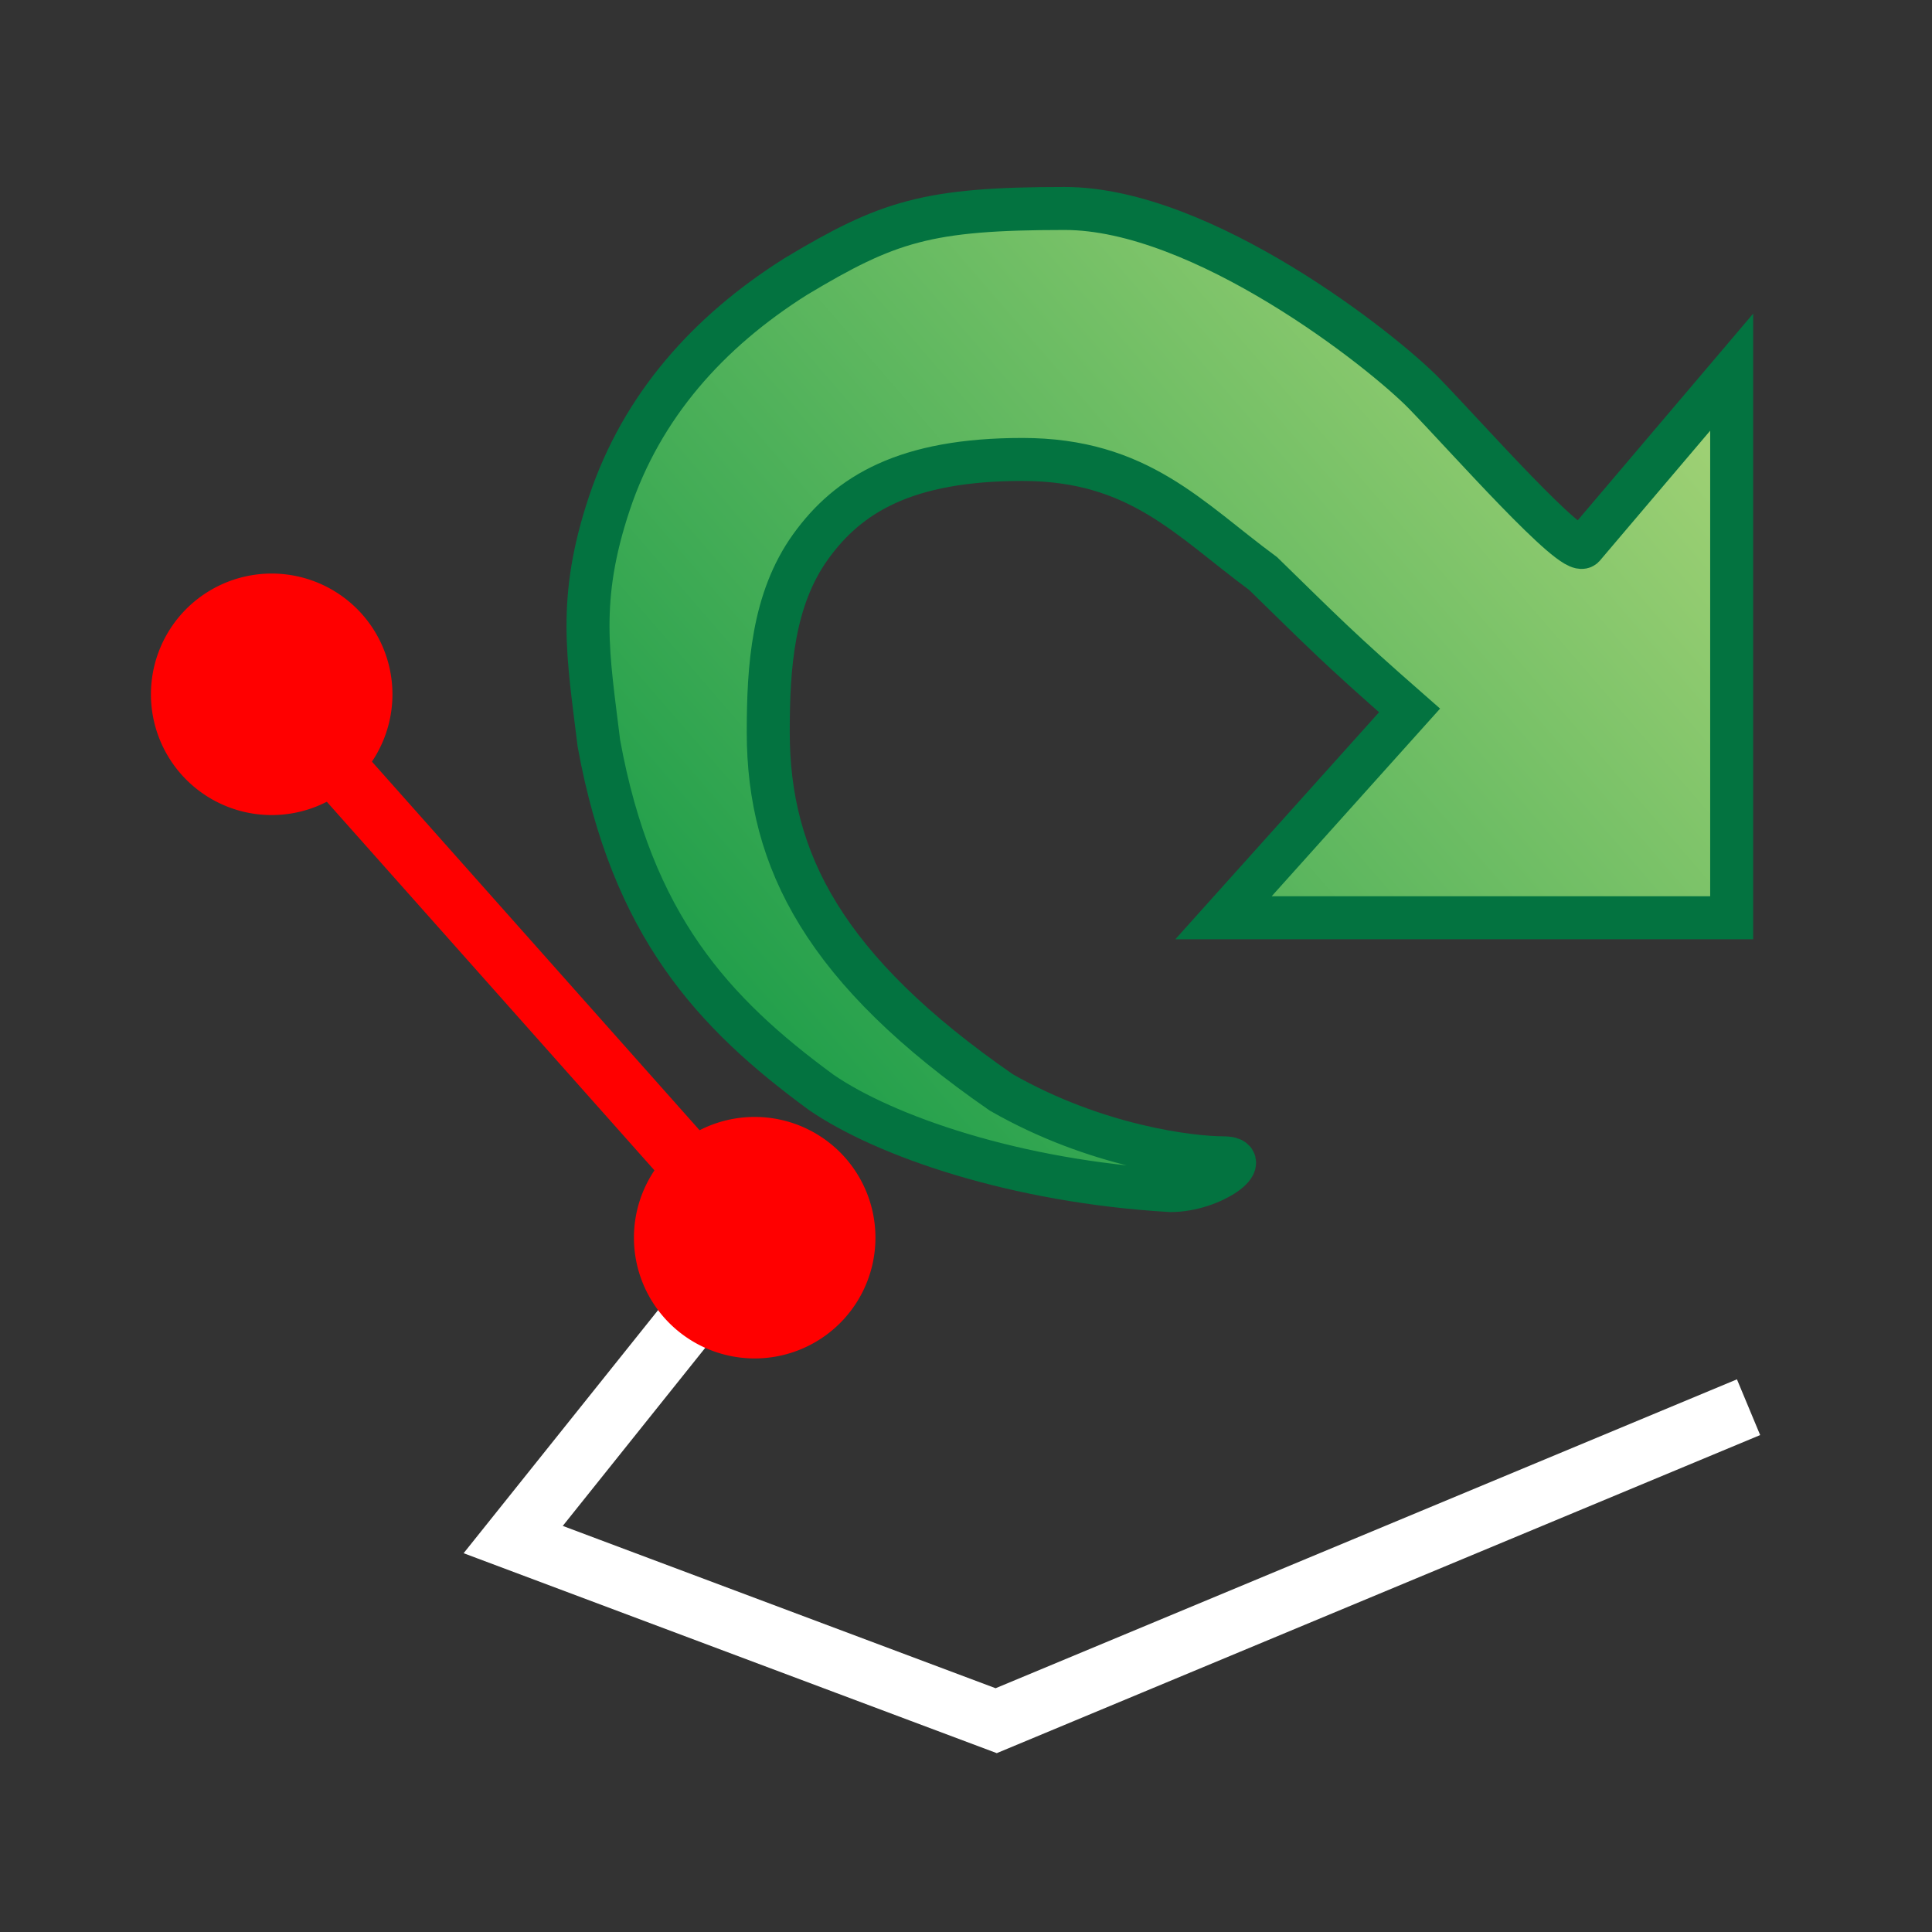<?xml version="1.0" encoding="UTF-8" standalone="no"?>
<svg
   xmlns:dc="http://purl.org/dc/elements/1.1/"
   xmlns:cc="http://creativecommons.org/ns#"
   xmlns:rdf="http://www.w3.org/1999/02/22-rdf-syntax-ns#"
   xmlns:svg="http://www.w3.org/2000/svg"
   xmlns="http://www.w3.org/2000/svg"
   xmlns:xlink="http://www.w3.org/1999/xlink"
   xmlns:sodipodi="http://sodipodi.sourceforge.net/DTD/sodipodi-0.dtd"
   xmlns:inkscape="http://www.inkscape.org/namespaces/inkscape"
   width="512"
   height="512"
   id="svg2"
   version="1.1"
   inkscape:version="0.48.2 r9819"
   sodipodi:docname="UndoSegment.svg">
  <rect width="100%" height="100%" fill="#333333" stroke="none"/>
  <sodipodi:namedview
     pagecolor="#ffffff"
     bordercolor="#666666"
     borderopacity="1"
     objecttolerance="10"
     gridtolerance="10"
     guidetolerance="10"
     inkscape:pageopacity="0"
     inkscape:pageshadow="2"
     inkscape:window-width="2176"
     inkscape:window-height="1108"
     id="namedview26"
     showgrid="false"
     inkscape:zoom="0.4609375"
     inkscape:cx="256"
     inkscape:cy="256"
     inkscape:window-x="0"
     inkscape:window-y="0"
     inkscape:window-maximized="0"
     inkscape:current-layer="g12" />
  <defs
     id="defs4">
    <linearGradient
       id="id0"
       y1="84"
       x1="159"
       y2="-2"
       x2="7">
      <stop
         offset="0"
         stop-color="#009240"
         id="stop7" />
      <stop
         offset="1"
         stop-color="#b9db7d"
         id="stop9" />
    </linearGradient>
    <linearGradient
       gradientTransform="matrix(-3.056,0,0,2.655,498.194,-463.697)"
       id="linearGradient2833"
       xlink:href="#id0"
       y1="113.713"
       y2="23.318"
       x1="123.088"
       x2="2.677"
       gradientUnits="userSpaceOnUse" />
  </defs>
  <g
     transform="translate(0 464)"
     id="g12">
    <path
       fill="none"
       stroke="#fff"
       stroke-linecap="square"
       stroke-width="16"
       d="m200-136-64,80 128,48 192-80"
       id="path14" />
    <g
       fill="#f00"
       id="g16">
      <path
         d="m16.5,4.5a1,1 0 1,1 -2,0 1,1 0 1,1 2,0z"
         transform="matrix(-32 0 0 -32 568 -136)"
         id="path18" />
      <path
         d="m16.5,4.5a1,1 0 1,1 -2,0 1,1 0 1,1 2,0z"
         transform="matrix(-32 0 0 -32 696 8)"
         id="path20" />
    </g>
    <path
       fill="none"
       stroke="#f00"
       stroke-width="16"
       d="m72-280 128,144"
       id="path22" />
    <path
       d="M 373.548,-275.729 324.24,-220.785 458.914,-220.785 458.914,-365.375 419.634,-319.106 C 416.828,-316.214 388.771,-348.024 377.548,-359.592 366.325,-371.159 318.628,-408.752 282.154,-408.752 245.68,-408.752 235.291,-405.357 210.875,-390.711 187.652,-376.064 170.105,-356.384 161.508,-330.674 152.912,-304.963 155.897,-290.188 158.703,-267.054 167.479,-218.841 188.847,-195.637 217.623,-174.516 234.457,-162.948 269.133,-150.878 310.211,-148.489 321.434,-148.489 332.657,-157.165 324.24,-157.165 315.823,-157.165 290.571,-160.057 265.32,-174.516 218.573,-206.888 203.594,-235.876 203.594,-269.945 203.594,-287.296 204.788,-305.151 214.817,-319.106 224.846,-333.062 240.068,-342.241 270.931,-342.241 301.794,-342.241 315.103,-326.459 334.743,-312 350.801,-296.346 354.326,-292.577 373.548,-275.729 z"
       id="path24"
       style="fill:url(#linearGradient2833);stroke:#037340;stroke-width:11.394"
       inkscape:connector-curvature="0" />
  </g>
</svg>
